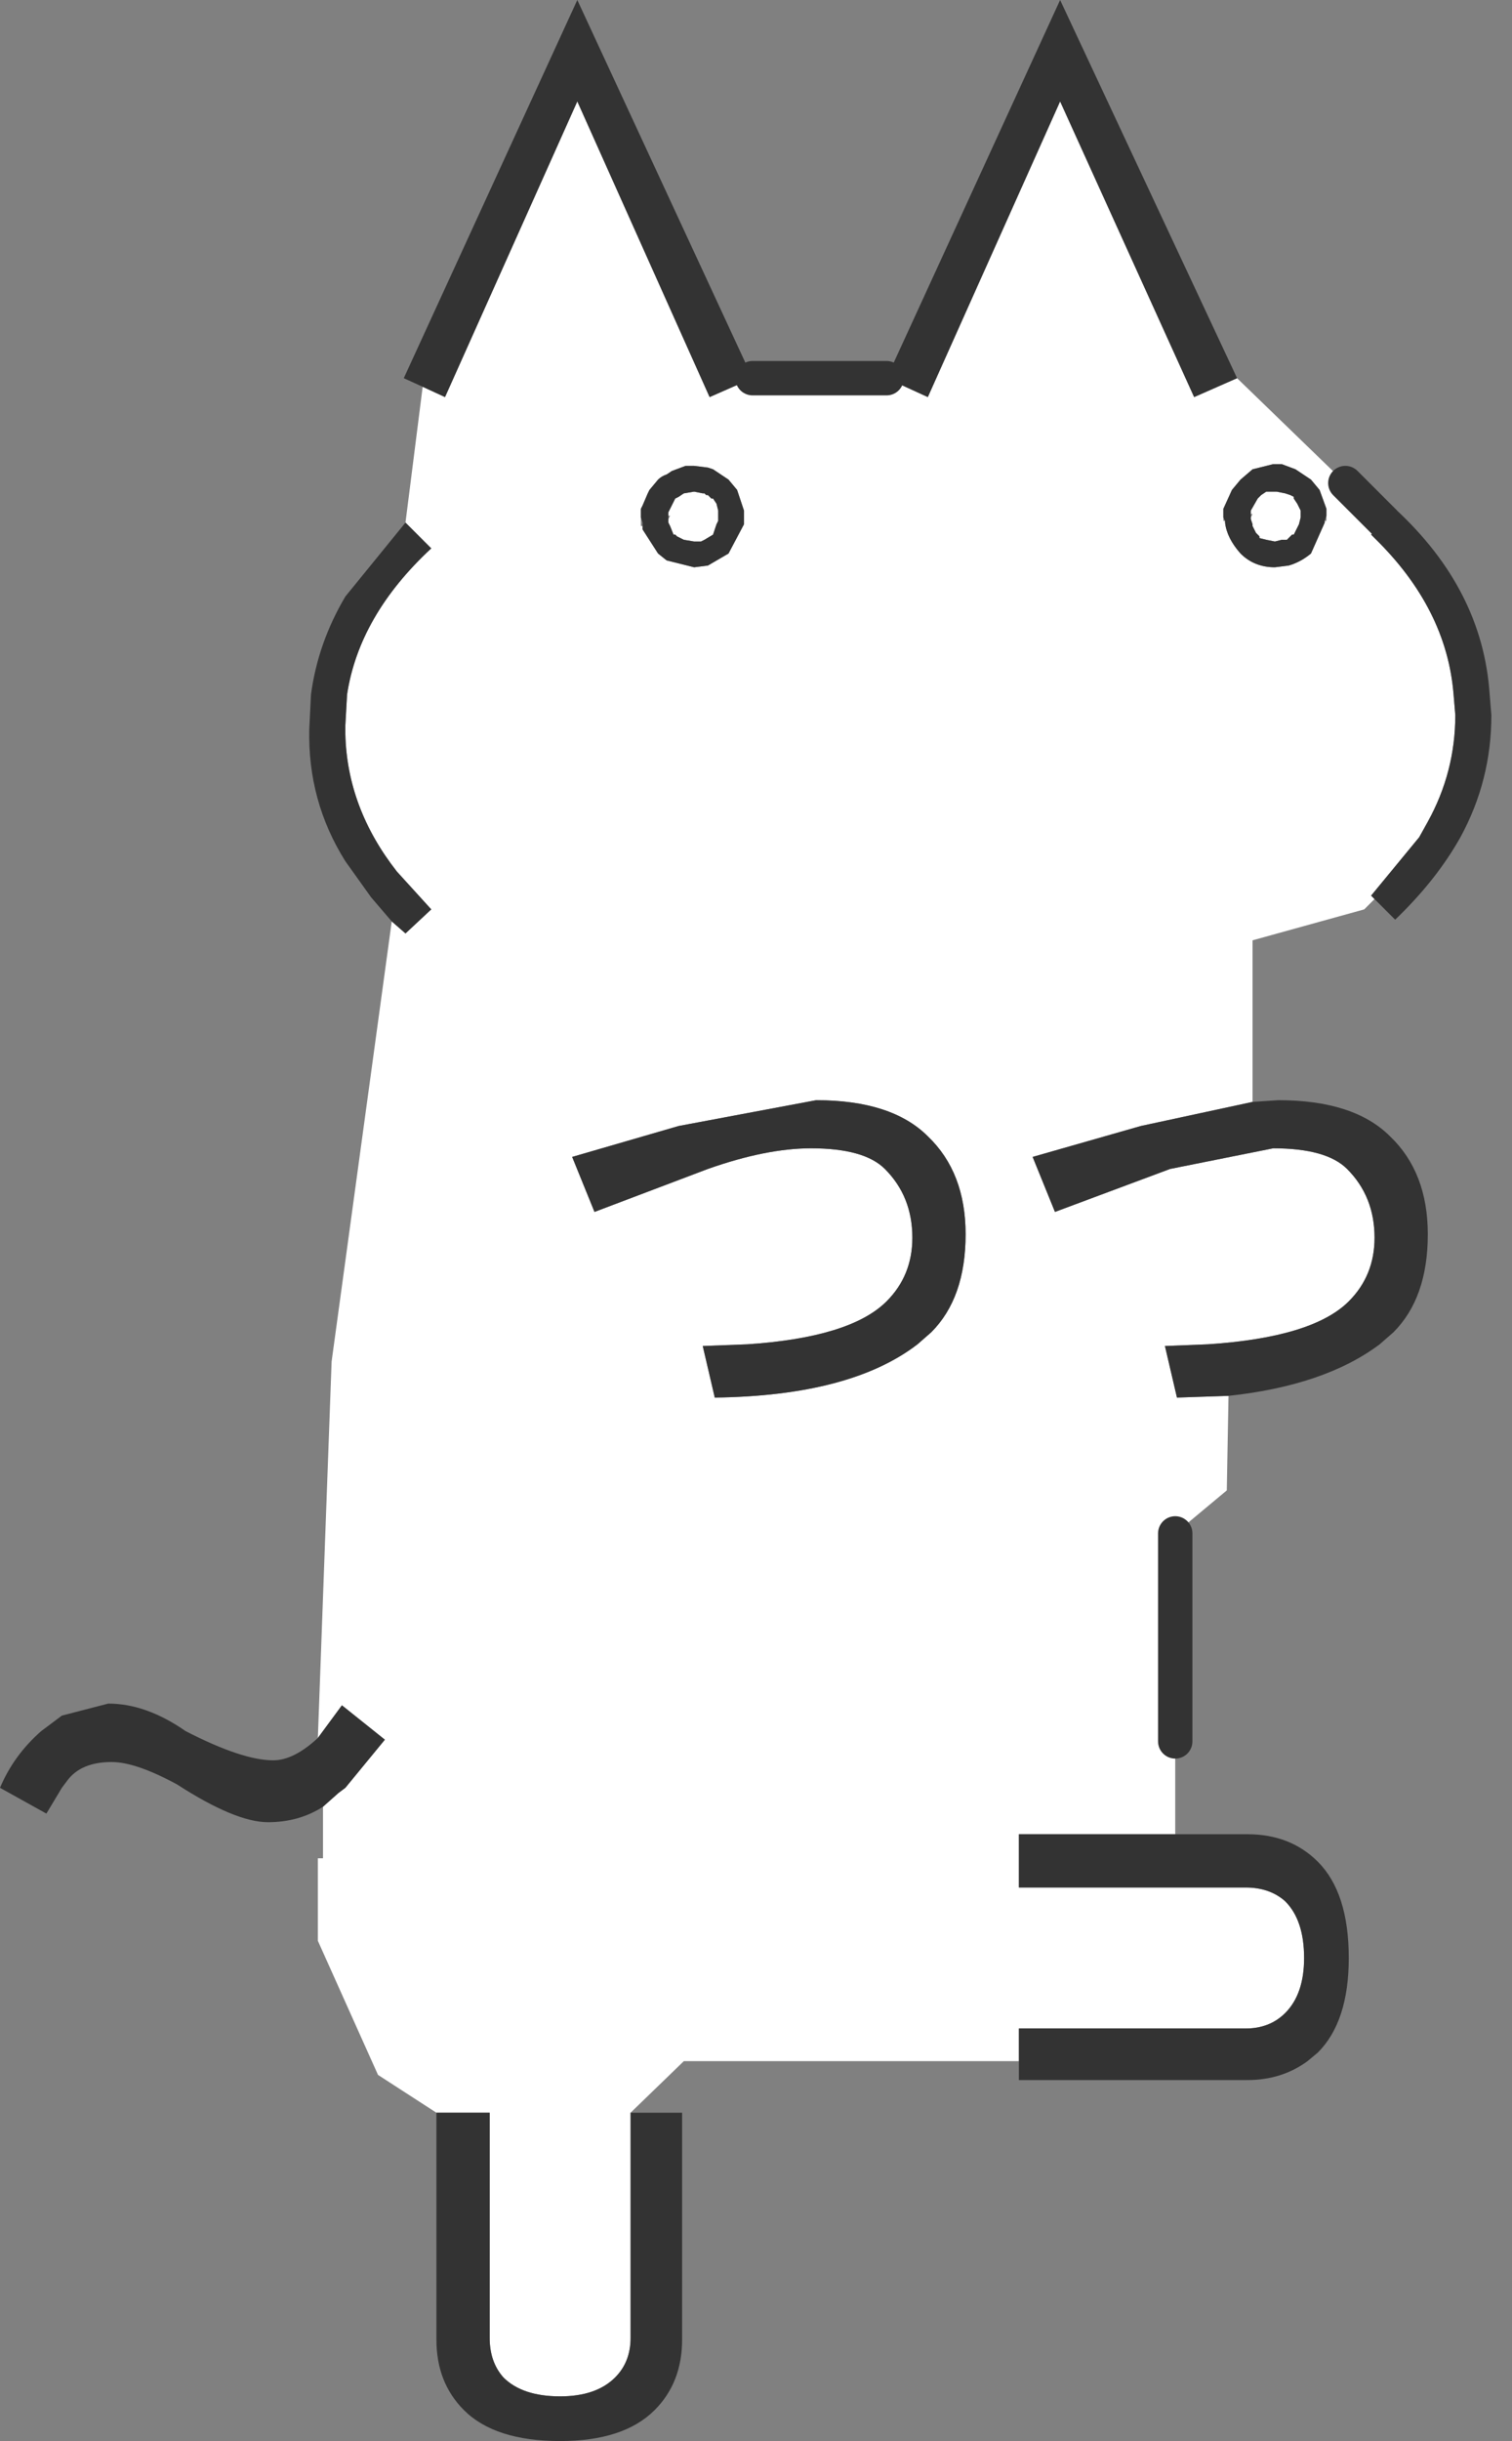 <?xml version="1.0" encoding="utf-8"?>
<svg version="1.1" id="Layer_1"
xmlns="http://www.w3.org/2000/svg"
xmlns:xlink="http://www.w3.org/1999/xlink"
xmlns:author="http://www.sothink.com"
width="44px" height="71px"
xml:space="preserve">
<rect width="100%" height="100%" fill="#808080" stroke="none"/>
<g id="769" transform="matrix(1, 0, 0, 1, 21.7, 71)">
<path style="fill:#FFFFFF;fill-opacity:1" d="M17.45,-56.95L18.55 -55.85L18.2 -55.45L18.3 -55.35Q20.4 -53.3 20.6 -50.8L20.65 -50.2Q20.65 -48.55 19.85 -47.1L19.6 -46.65L18.2 -44.95L18.3 -44.85L18 -44.55L14.75 -43.65L14.75 -38.95L11.5 -38.25L8.35 -37.35L9 -35.75L12.35 -37L15.35 -37.6Q16.9 -37.6 17.5 -37Q18.3 -36.2 18.3 -35Q18.3 -33.9 17.55 -33.15Q16.5 -32.1 13.45 -31.9L12.2 -31.85L12.55 -30.35L14.05 -30.4L14 -27.65L12.5 -26.4L12.5 -20.35L12.5 -17.65L7.95 -17.65L7.95 -16.1L14.55 -16.1Q15.25 -16.1 15.7 -15.7Q16.25 -15.15 16.25 -14.05Q16.25 -13 15.7 -12.45Q15.25 -12 14.55 -12L7.95 -12L7.95 -11.05L1.15 -11.05L1.05 -11.05L-1.8 -11.05L-3.35 -9.55L-3.35 -3Q-3.35 -2.3 -3.8 -1.85Q-4.35 -1.3 -5.4 -1.3Q-6.5 -1.3 -7.05 -1.85Q-7.45 -2.3 -7.45 -3L-7.45 -9.55L-9 -9.55L-10.7 -10.65L-12.45 -14.55L-12.45 -16.95L-12.3 -16.95L-12.3 -18.45L-11.85 -18.85L-11.65 -19L-10.5 -20.4L-11.75 -21.4L-12.45 -20.45L-12.05 -31.4L-10.3 -44.2L-9.9 -43.85L-9.15 -44.55L-10.15 -45.65Q-11.6 -47.5 -11.65 -49.65L-11.65 -49.9L-11.6 -50.8Q-11.25 -53.1 -9.15 -55.05L-9.9 -55.8L-9.4 -59.75L-8.75 -59.45L-4.9 -68.05L-1.05 -59.45L0.2 -60L4.1 -60L5.3 -59.45L9.15 -68.05L13.05 -59.45L14.3 -60L17.45 -56.95M13.9,-55.85L13.95 -55.85L13.95 -55.8Q14 -55.35 14.4 -54.9Q14.8 -54.5 15.4 -54.5L15.8 -54.55Q16.15 -54.65 16.45 -54.9L16.85 -55.8L16.85 -55.85L16.9 -55.85L16.9 -56L16.9 -56.05L16.9 -56.2L16.7 -56.75L16.45 -57.05L16 -57.35L15.6 -57.5L15.4 -57.5L15.35 -57.5L15.15 -57.45L14.75 -57.35L14.4 -57.05L14.15 -56.75L13.9 -56.2L13.9 -56.15L13.9 -56.05L13.9 -55.95L13.9 -55.85M14.75,-56.05L14.7 -56.05L14.7 -56.15L14.9 -56.5L15 -56.6L15.15 -56.7L15.4 -56.7L15.45 -56.7L15.7 -56.65L15.85 -56.6L15.95 -56.55L15.95 -56.5L16.05 -56.35L16.15 -56.15L16.15 -56.05L16.15 -55.95L16.1 -55.75L15.95 -55.45L15.9 -55.45L15.8 -55.35L15.75 -55.3L15.6 -55.3L15.4 -55.25L15.15 -55.3L14.95 -55.35L14.95 -55.4L14.9 -55.45L14.85 -55.5L14.75 -55.7L14.75 -55.75L14.7 -55.9L14.7 -55.95L14.75 -56.05M2.05,-39L-1.95 -38.25L-5.05 -37.35L-4.4 -35.75L-1.1 -37Q0.6 -37.6 1.9 -37.6Q3.45 -37.6 4.05 -37Q4.85 -36.2 4.85 -35Q4.85 -33.9 4.1 -33.15Q3.05 -32.1 0.05 -31.9L-1.25 -31.85L-0.9 -30.35Q3.05 -30.4 5 -31.9L5.4 -32.25Q6.4 -33.25 6.4 -35.1Q6.4 -36.9 5.3 -37.95Q4.25 -39 2.05 -39M-3,-55.7L-3 -55.6L-2.55 -54.9L-2.3 -54.7L-1.5 -54.5L-1.1 -54.55L-0.5 -54.9L-0.05 -55.75L-0.05 -55.8L-0.05 -55.95L-0.05 -56L-0.05 -56.15L-0.25 -56.75L-0.5 -57.05L-0.95 -57.35L-1.1 -57.4L-1.5 -57.45L-1.7 -57.45L-1.75 -57.45L-2.15 -57.3L-2.3 -57.2Q-2.45 -57.15 -2.55 -57.05L-2.8 -56.75L-2.85 -56.65L-3 -56.3L-3.05 -56.2L-3.05 -56.15L-3.05 -56L-3.05 -55.95L-3.05 -55.8L-3.05 -55.7L-3 -55.7M-2.2,-56L-2.25 -56L-2.25 -56.05L-2.25 -56.1L-2.2 -56.2L-2.05 -56.5L-1.95 -56.55L-1.8 -56.65L-1.5 -56.7L-1.25 -56.65L-1.2 -56.65L-1.15 -56.6L-1.1 -56.6L-1 -56.5L-0.95 -56.5L-0.85 -56.35L-0.8 -56.15L-0.8 -56L-0.8 -55.95L-0.8 -55.85L-0.85 -55.75L-0.95 -55.45L-1.2 -55.3L-1.3 -55.25L-1.5 -55.25L-1.8 -55.3L-2 -55.4L-2.05 -55.45L-2.1 -55.45L-2.2 -55.7L-2.25 -55.8L-2.25 -55.85L-2.25 -55.9L-2.2 -56" />
<path style="fill:#333333;fill-opacity:1" d="M9.15,-71L14.3 -60L13.05 -59.45L9.15 -68.05L5.3 -59.45L4.1 -60L9.15 -71M-9.95,-60L-4.9 -71L0.2 -60L-1.05 -59.45L-4.9 -68.05L-8.75 -59.45L-9.4 -59.75L-9.95 -60M-10.9,-44.9L-11.65 -45.95Q-12.75 -47.7 -12.7 -49.8L-12.65 -50.8Q-12.45 -52.3 -11.65 -53.65L-9.9 -55.8L-9.15 -55.05Q-11.25 -53.1 -11.6 -50.8L-11.65 -49.9L-11.65 -49.65Q-11.6 -47.5 -10.15 -45.65L-9.15 -44.55L-9.9 -43.85L-10.3 -44.2L-10.9 -44.9M-13.9,-18Q-14.85 -18 -16.55 -19.1Q-17.75 -19.75 -18.45 -19.75Q-19.35 -19.75 -19.75 -19.2L-19.9 -19L-20.35 -18.25L-21.7 -19Q-21.3 -19.95 -20.5 -20.65L-19.9 -21.1L-18.55 -21.45Q-17.45 -21.45 -16.3 -20.65Q-14.65 -19.8 -13.75 -19.8Q-13.15 -19.8 -12.45 -20.45L-11.75 -21.4L-10.5 -20.4L-11.65 -19L-11.85 -18.85L-12.3 -18.45Q-13 -18 -13.9 -18M-1.85,-9.55L-1.85 -2.95Q-1.85 -1.7 -2.65 -0.9Q-3.55 0 -5.4 0Q-7.3 0 -8.2 -0.9Q-9 -1.7 -9 -2.95L-9 -9.55L-7.45 -9.55L-7.45 -3Q-7.45 -2.3 -7.05 -1.85Q-6.5 -1.3 -5.4 -1.3Q-4.35 -1.3 -3.8 -1.85Q-3.35 -2.3 -3.35 -3L-3.35 -9.55L-1.85 -9.55M14.6,-17.65Q15.85 -17.65 16.65 -16.85Q17.55 -15.95 17.55 -14.05Q17.55 -12.2 16.65 -11.3L16.35 -11.05Q15.6 -10.5 14.6 -10.5L7.95 -10.5L7.95 -11.05L7.95 -12L14.55 -12Q15.25 -12 15.7 -12.45Q16.25 -13 16.25 -14.05Q16.25 -15.15 15.7 -15.7Q15.25 -16.1 14.55 -16.1L7.95 -16.1L7.95 -17.65L12.5 -17.65L14.6 -17.65M15.5,-39Q17.7 -39 18.75 -37.95Q19.85 -36.9 19.85 -35.1Q19.85 -33.25 18.85 -32.25L18.45 -31.9Q16.85 -30.7 14.05 -30.4L12.55 -30.35L12.2 -31.85L13.45 -31.9Q16.5 -32.1 17.55 -33.15Q18.3 -33.9 18.3 -35Q18.3 -36.2 17.5 -37Q16.9 -37.6 15.35 -37.6L12.35 -37L9 -35.75L8.35 -37.35L11.5 -38.25L14.75 -38.95L15.5 -39M18.6,-55.85L18.9 -56.2Q21.45 -53.85 21.65 -50.8L21.7 -50.2Q21.7 -48.3 20.8 -46.65Q20.1 -45.4 18.9 -44.25L18.3 -44.85L18.2 -44.95L19.6 -46.65L19.85 -47.1Q20.65 -48.55 20.65 -50.2L20.6 -50.8Q20.4 -53.3 18.3 -55.35L18.2 -55.45L18.55 -55.85L18.6 -55.85M16.85,-55.85L16.85 -55.8L16.45 -54.9Q16.15 -54.65 15.8 -54.55L15.4 -54.5Q14.8 -54.5 14.4 -54.9Q14 -55.35 13.95 -55.8L13.95 -55.85L13.9 -55.95L13.9 -56.05L13.9 -56.15L13.9 -56.2L14.15 -56.75L14.4 -57.05L14.75 -57.35L15.15 -57.45L15.35 -57.5L15.4 -57.5L15.6 -57.5L16 -57.35L16.45 -57.05L16.7 -56.75L16.9 -56.2L16.9 -56.05L16.9 -56L16.85 -55.85M14.7,-55.95L14.7 -55.9L14.75 -55.75L14.75 -55.7L14.85 -55.5L14.9 -55.45L14.95 -55.4L14.95 -55.35L15.15 -55.3L15.4 -55.25L15.6 -55.3L15.75 -55.3L15.8 -55.35L15.9 -55.45L15.95 -55.45L16.1 -55.75L16.15 -55.95L16.15 -56.05L16.15 -56.15L16.05 -56.35L15.95 -56.5L15.95 -56.55L15.85 -56.6L15.7 -56.65L15.45 -56.7L15.4 -56.7L15.15 -56.7L15 -56.6L14.9 -56.5L14.7 -56.15L14.7 -56.05L14.7 -55.95M5.3,-37.95Q6.4 -36.9 6.4 -35.1Q6.4 -33.25 5.4 -32.25L5 -31.9Q3.05 -30.4 -0.9 -30.35L-1.25 -31.85L0.05 -31.9Q3.05 -32.1 4.1 -33.15Q4.85 -33.9 4.85 -35Q4.85 -36.2 4.05 -37Q3.45 -37.6 1.9 -37.6Q0.6 -37.6 -1.1 -37L-4.4 -35.75L-5.05 -37.35L-1.95 -38.25L2.05 -39Q4.25 -39 5.3 -37.95M-0.05,-55.8L-0.05 -55.75L-0.5 -54.9L-1.1 -54.55L-1.5 -54.5L-2.3 -54.7L-2.55 -54.9L-3 -55.6L-3 -55.7L-3 -55.8L-3.05 -55.95L-3.05 -56L-3.05 -56.15L-3.05 -56.2L-3 -56.3L-2.85 -56.65L-2.8 -56.75L-2.55 -57.05Q-2.45 -57.15 -2.3 -57.2L-2.15 -57.3L-1.75 -57.45L-1.7 -57.45L-1.5 -57.45L-1.1 -57.4L-0.95 -57.35L-0.5 -57.05L-0.25 -56.75L-0.05 -56.15L-0.05 -56L-0.05 -55.95L-0.05 -55.8M-2.25,-55.9L-2.25 -55.85L-2.25 -55.8L-2.2 -55.7L-2.1 -55.45L-2.05 -55.45L-2 -55.4L-1.8 -55.3L-1.5 -55.25L-1.3 -55.25L-1.2 -55.3L-0.95 -55.45L-0.85 -55.75L-0.8 -55.85L-0.8 -55.95L-0.8 -56L-0.8 -56.15L-0.85 -56.35L-0.95 -56.5L-1 -56.5L-1.1 -56.6L-1.15 -56.6L-1.2 -56.65L-1.25 -56.65L-1.5 -56.7L-1.8 -56.65L-1.95 -56.55L-2.05 -56.5L-2.2 -56.2L-2.25 -56.1L-2.25 -56.05L-2.25 -56L-2.25 -55.9" />
<path style="fill:#FF0000;fill-opacity:1" d="M18.6,-55.85L18.55 -55.85L17.45 -56.95L18.6 -55.85" />
<path style="fill:none;stroke-width:1;stroke-linecap:round;stroke-linejoin:round;stroke-miterlimit:3;stroke:#333333;stroke-opacity:1" d="M4.1,-60L0.2 -60M12.5,-20.35L12.5 -26.4M18.55,-55.85L17.45 -56.95" />
</g>
</svg>
